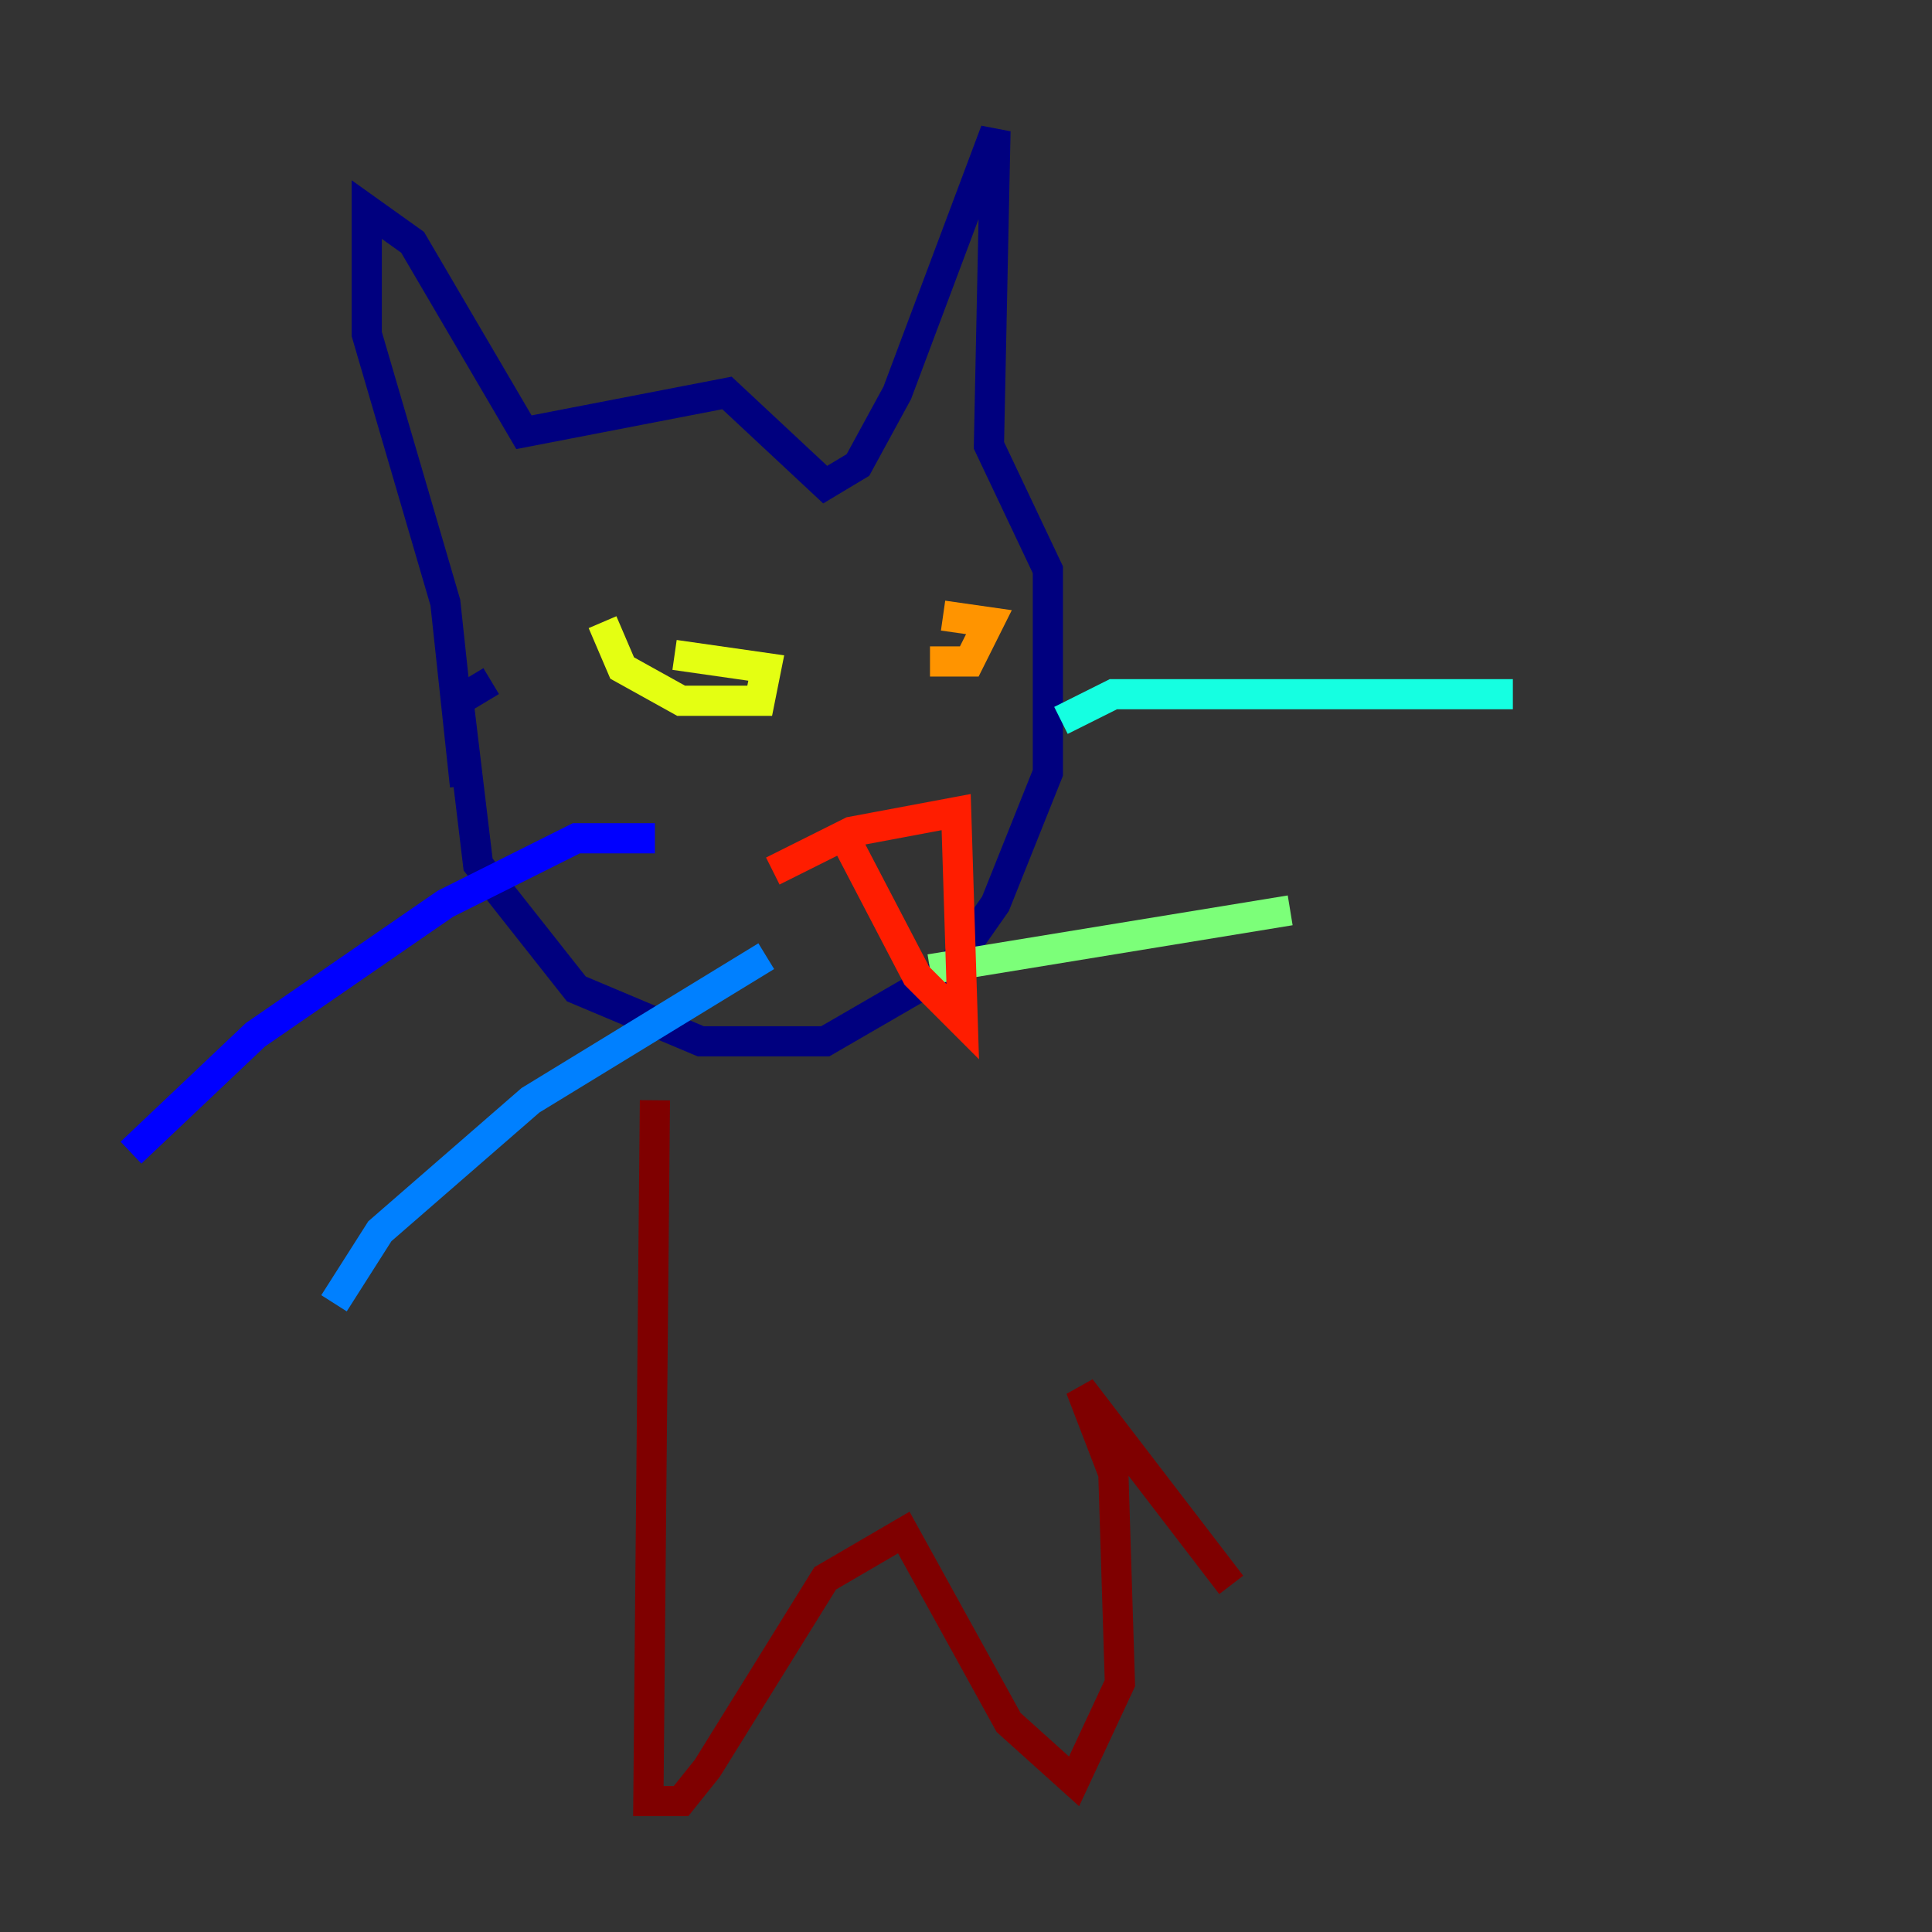 <?xml version="1.0" encoding="utf-8" ?>
<svg baseProfile="tiny" height="128" version="1.2" viewBox="0,0,128,128" width="128" xmlns="http://www.w3.org/2000/svg" xmlns:ev="http://www.w3.org/2001/xml-events" xmlns:xlink="http://www.w3.org/1999/xlink"><rect x="0" y="0" width="128" height="128" fill="#333333" stroke="none"/><defs /><polyline fill="none" points="32.542,45.125 30.373,46.427 31.675,57.275 38.183,65.519 46.427,68.99 54.671,68.99 62.915,64.217 65.953,59.878 69.424,51.2 69.424,37.749 65.519,29.505 65.953,8.678 59.444,26.034 56.841,30.807 54.671,32.108 48.163,26.034 34.712,28.637 27.336,16.054 24.298,13.885 24.298,22.129 29.505,39.919 30.807,52.068" stroke="#00007f" stroke-width="2" /><polyline fill="none" points="43.39,55.539 38.183,55.539 29.505,59.878 16.922,68.556 8.678,76.366" stroke="#0000ff" stroke-width="2" /><polyline fill="none" points="50.766,63.349 35.146,72.895 25.166,81.573 22.129,86.346" stroke="#0080ff" stroke-width="2" /><polyline fill="none" points="70.291,47.729 73.763,45.993 100.231,45.993" stroke="#15ffe1" stroke-width="2" /><polyline fill="none" points="61.614,64.217 85.478,60.312" stroke="#7cff79" stroke-width="2" /><polyline fill="none" points="39.919,41.22 41.22,44.258 45.125,46.427 50.332,46.427 50.766,44.258 44.691,43.39" stroke="#e4ff12" stroke-width="2" /><polyline fill="none" points="61.614,43.824 64.217,43.824 65.519,41.22 62.481,40.786" stroke="#ff9400" stroke-width="2" /><polyline fill="none" points="51.2,57.709 56.407,55.105 63.349,53.803 63.783,67.688 60.746,64.651 55.539,54.671" stroke="#ff1d00" stroke-width="2" /><polyline fill="none" points="43.39,72.895 42.956,119.322 45.125,119.322 46.861,117.153 54.671,104.57 59.878,101.532 66.82,114.115 71.159,118.02 74.197,111.512 73.763,97.627 71.593,91.986 81.573,105.003" stroke="#7f0000" stroke-width="2" /></svg>